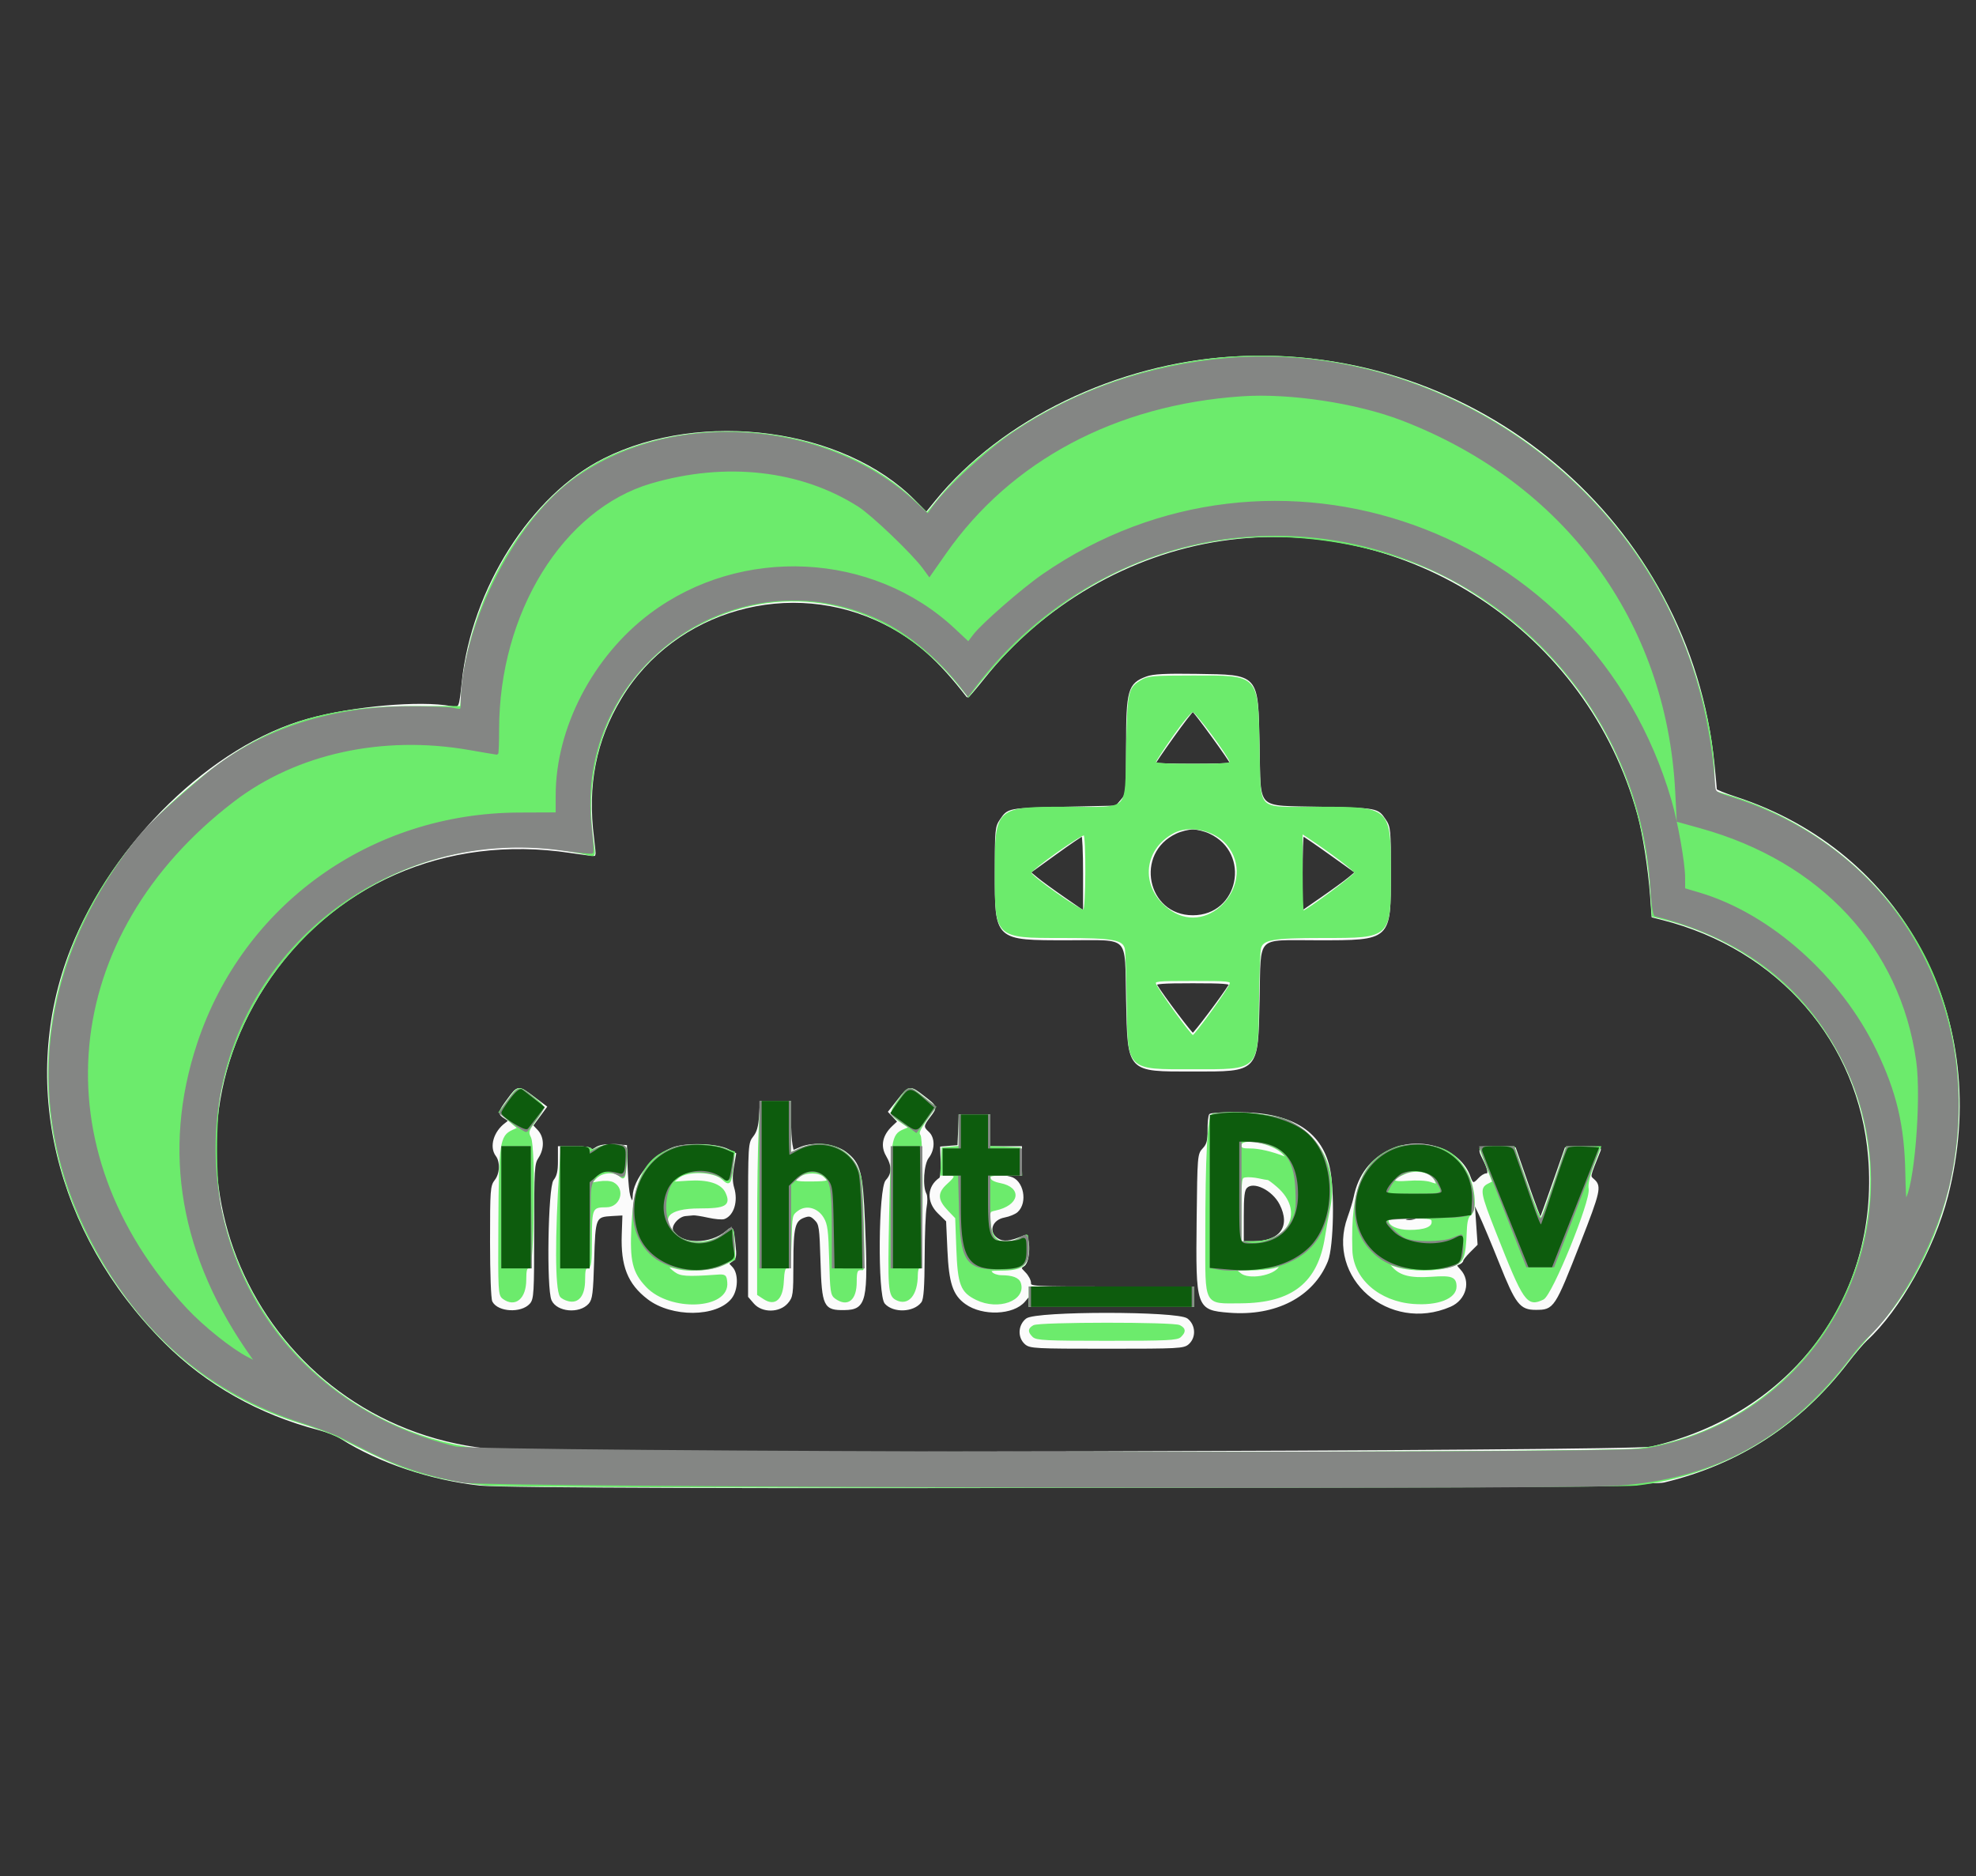 <svg xmlns="http://www.w3.org/2000/svg" viewBox="0 0 873 829"><rect x="0" y="0" width="873" height="829" fill="#333333" stroke="none"/><path fill="#fbfbfb" stroke="#fbfbfb" d="M544.5 158.077c-51.192 3.114-101.691 27.603-130.924 63.489l-4.299 5.277-5.389-5.463c-31.214-31.647-93.767-40.024-136.956-18.34-31.957 16.044-58.111 57.294-62.427 98.46-1.233 11.758-1.24 11.772-5.25 11.02-13.611-2.553-43.337.07-63.179 5.575C93.993 329.771 50.219 372.286 31.668 419.5c-22.957 58.427-7.104 125.078 41.286 173.568 18.379 18.418 41.769 31.623 68.095 38.445 3.391.878 7.829 2.647 9.862 3.931 16.727 10.559 39.275 18.138 61.089 20.532 19.813 2.175 513.616.918 523-1.331 33.055-7.922 60.193-25.56 81.002-52.645 3.169-4.125 6.996-8.625 8.504-10 14.382-13.114 29.697-40.393 35.621-63.444 20.003-77.838-19.34-151.92-93.492-176.041-4.749-1.545-8.635-3.145-8.635-3.556 0-.411-.462-5.407-1.026-11.103C746.401 231.122 652.32 151.518 544.5 158.077m-5 80.48c-40.554 6.048-78.77 28.196-104.767 60.719-3.858 4.826-7.111 8.651-7.228 8.5-12.616-16.362-22.745-25.321-36.483-32.27-41.546-21.014-93.114-6.524-116.853 32.835-11.329 18.785-15.23 38.647-12.204 62.144.495 3.841.78 7.103.635 7.248-.145.146-4.952-.446-10.682-1.315-55.046-8.344-106.037 14.037-135.386 59.424C61.389 521.116 117.971 633.339 220 641.059c24.994 1.891 500.964.682 509.5-1.294 62.28-14.42 101.313-66.37 96.374-128.265-4.09-51.253-39.822-92.428-91.535-105.479l-4.162-1.05-.634-8.736c-.894-12.335-3.246-27.455-5.636-36.235C701.83 278.881 621.933 226.264 539.5 238.557m-32.822 60.854c-7.918 2.907-8.678 5.586-8.678 30.598 0 20.624-.029 20.914-2.411 23.685l-2.412 2.806-22.838.517c-24.958.565-24.834.541-28.089 5.311-2.148 3.147-2.25 4.197-2.246 23.234.005 29.77-.353 29.438 31.853 29.438 28.095 0 25.502-2.65 26.143 26.709.7 32.032.013 31.291 29 31.291s28.3.741 29-31.291c.641-29.359-1.952-26.709 26.143-26.709 32.206 0 31.848.332 31.853-29.438.004-19.037-.098-20.087-2.246-23.234-3.254-4.768-3.137-4.746-27.975-5.311-29.881-.68-27.118 2.085-27.775-27.792-.691-31.388.081-30.52-27.5-30.942-13.531-.207-18.949.073-21.822 1.128m11.499 26.022c-4.498 6.288-8.177 11.688-8.177 12 0 .312 7.65.567 17 .567s17-.255 17-.567c0-.953-16.309-23.433-17-23.433-.356 0-4.326 5.145-8.823 11.433m1.323 42.463c-19.07 8.829-13.357 37.06 7.5 37.06s26.57-28.231 7.5-37.06c-2.2-1.019-5.575-1.852-7.5-1.852-1.925 0-5.3.833-7.5 1.852m-53.34 9.397-11.339 8.194 3.155 2.634c1.735 1.449 7.175 5.415 12.089 8.815l8.935 6.181v-17.058c0-9.383-.337-17.036-.75-17.009-.413.028-5.853 3.737-12.09 8.243M575 386.059v17.058l8.935-6.181c4.914-3.4 10.355-7.367 12.091-8.817l3.157-2.635-11.524-8.242c-6.339-4.533-11.78-8.242-12.092-8.242-.312 0-.567 7.676-.567 17.059m-64.36 49.191C513.562 440.067 526.299 457 527 457c.701 0 13.438-16.933 16.36-21.75.595-.981-2.928-1.25-16.36-1.25-13.432 0-16.955.269-16.36 1.25m-286.055 50.634c-4.202 5.724-4.285 6.198-1.397 8.001 2.109 1.317 2.121 1.416.33 2.725-4.981 3.642-6.885 10.201-4.05 13.949 2.101 2.778 1.874 8.19-.468 11.168-1.876 2.385-2 4.057-2 26.974 0 14.023.417 25.21.979 26.26 2.298 4.295 12.112 4.812 15.706.828 1.667-1.849 1.815-4.424 1.815-31.694 0-27.719.129-29.876 1.945-32.638 2.605-3.962 2.506-8.816-.24-11.739l-2.196-2.337 3.036-4.128 3.036-4.127-5.382-4.063c-6.736-5.086-6.78-5.083-11.114.821m172.397.258-4.064 5.142 2.047 2.178 2.046 2.179-2.476 2.326c-4.155 3.903-5.093 8.422-2.62 12.613 2.696 4.57 2.642 8.198-.165 11.186-3.17 3.375-3.55 50.588-.435 54.03 3.551 3.923 12.146 3.595 15.322-.585.947-1.248 1.32-6.587 1.375-19.711.041-9.9.437-19.866.879-22.148.441-2.281.412-4.846-.066-5.701-1.833-3.275-1.167-13.401 1.068-16.242 2.691-3.421 2.741-8.525.107-10.909-2.577-2.332-2.521-3.128.5-7.089 3.248-4.259 3.245-4.271-2.45-8.661-6.17-4.756-6.212-4.751-11.068 1.392m-61.151 7.178c-.292 4.577-1.014 7.097-2.617 9.135-2.186 2.779-2.214 3.239-2.214 36.624v33.809l2.414 2.806c3.41 3.964 10.808 3.912 14.259-.1 2.206-2.565 2.328-3.469 2.342-17.4.016-16.13.76-19.039 5.278-20.628 2.285-.804 3.127-.591 4.979 1.259 2.076 2.074 2.262 3.346 2.728 18.676.597 19.64 1.277 21.055 10.067 20.925 9.291-.137 10.048-3.482 8.596-38.015-.949-22.565-1.91-26.209-8.164-30.98-4.625-3.527-13.925-4.533-19.679-2.129l-3.608 1.507-.606-3.029c-.333-1.667-.606-6.574-.606-10.905V487h-12.767l-.402 6.32m198.836-.653c-.367.366-.667 3.375-.667 6.685 0 4.866-.431 6.478-2.25 8.412-2.209 2.351-2.256 2.916-2.568 31.206-.429 38.908-.231 39.488 13.889 40.622 20.451 1.642 36.887-6.911 43.133-22.445 2.556-6.357 3.011-31.771.74-41.335-3.79-15.958-16.945-23.812-39.883-23.812-6.45 0-12.028.3-12.394.667m-110.871 7.083-.296 6.75-3.817.314-3.816.315.236 6.521c.13 3.587-.203 6.821-.741 7.186-5.33 3.619-5.599 10.157-.619 15.014l3.742 3.65.589 13c.654 14.426 2.346 19.526 7.755 23.378 7.381 5.256 20.805 4.723 25.636-1.018l2.535-3.013V577h72v-8h-36c-35.6 0-36-.023-36-2.045 0-1.125-1.046-3.092-2.324-4.37-2.207-2.207-2.232-2.381-.5-3.463 2.669-1.667 2.74-13.726.074-12.591-5.91 2.514-9.067 2.819-11.651 1.126-4.703-3.082-2.873-9.012 3.124-10.125 2.077-.386 4.556-1.4 5.507-2.254 4.419-3.965 2.464-13.647-2.998-14.851-4.828-1.064-4.825-1.268.018-1.348L451 519v-12h-14v-14H424.091l-.295 6.75m-160.546 7.774c-1.244.879-2.25 1.117-2.25.533 0-.642-2.75-1.057-7-1.057h-7v6.092c0 4.578-.497 6.724-2 8.635-2.376 3.02-3.108 47.748-.862 52.676 2.2 4.83 11.664 5.679 15.547 1.396 1.554-1.715 1.887-4.424 2.315-18.869.572-19.307.709-19.629 8.5-20.064l5-.279-.314 8.957c-.486 13.837 2.595 21.566 11.23 28.179 10.45 8.002 30.036 7.875 36.416-.237 2.805-3.566 2.974-10.68.316-13.338-1.802-1.802-1.801-1.883.046-3.037 1.664-1.039 1.814-1.948 1.219-7.398-.801-7.342-.885-7.487-3.157-5.494-7.312 6.412-20.777 6.281-24.265-.236-1.273-2.378 2.519-6.898 5.964-7.108 1.125-.069 2.608-.204 3.295-.3.688-.095 3.685.369 6.662 1.032s6.127.938 7 .611c3.904-1.461 5.699-7.445 3.968-13.224-.782-2.611-.826-5.461-.144-9.418l.977-5.673-3.106-1.627c-4.808-2.519-18.555-2.949-24.285-.761-8.52 3.254-17.281 14-17.312 21.235-.017 3.871-1.715 2.455-2.4-2-.359-2.337-.756-7.85-.881-12.25l-.229-8-5.5-.283c-3.793-.195-6.198.21-7.75 1.307m351.229.834c-8.598 4.003-13.948 10.947-15.934 20.682-.388 1.903-1.607 5.935-2.707 8.96-9.662 26.547 18.021 50.629 44.826 38.995 6.625-2.875 8.745-10.802 4.186-15.654-1.912-2.035-1.967-2.359-.5-2.922.908-.348 1.65-1 1.65-1.449 0-.449 1.414-2.23 3.143-3.959l3.143-3.143-.663-9.684-.663-9.684 2.835 6c1.56 3.3 5.646 13.034 9.08 21.632 7.149 17.896 8.93 20.201 15.604 20.201 7.737 0 7.976-.364 19.406-29.572 8.669-22.154 9.195-24.474 6.171-27.211-2.117-1.915-2.331-.847 2.674-13.344.403-1.007-1.203-1.229-7.226-1l-7.744.294-5.403 15.44c-2.971 8.491-5.558 15.595-5.748 15.784-.19.19-2.823-6.757-5.852-15.439l-5.506-15.785-7.625-.292c-8.185-.314-8.594-.013-6.253 4.592 2.449 4.814 2.896 7.2 1.349 7.2-.776 0-2.227.9-3.222 2-2.414 2.667-3.12 2.528-4.296-.844-4.234-12.147-21.43-17.989-34.725-11.798m10.334 9.325c.721.289 1.584.253 1.916-.079.332-.332-.258-.568-1.312-.525-1.165.048-1.402.285-.604.604m-74.241 6.888c-1.246 1.246-1.572 3.941-1.572 13V549h4.788c12.138 0 17.084-7 11.995-16.977-3.314-6.499-11.939-10.725-15.211-7.452m69.933 14.437c.343.554 1.774.799 3.182.544 4.04-.733 3.998-1.552-.079-1.552-2.249 0-3.479.4-3.103 1.008m-166.87 44.065c-3.346 2.631-3.603 7.741-.53 10.522 1.983 1.794 4.07 1.905 35.895 1.905 31.825 0 33.912-.111 35.895-1.905 3.073-2.781 2.816-7.891-.53-10.522-4.1-3.226-66.63-3.226-70.73 0" fill-rule="evenodd"/><path fill="#6ceb6c" stroke="#6ceb6c" d="M530.5 159.515c-45.738 6.479-90.484 30.06-115.464 60.847l-5.427 6.689-5.554-5.383c-32.072-31.082-89.302-39.697-133.591-20.11-34.176 15.114-62.353 59.328-66.105 103.725l-.61 7.217h-21.124c-44.2 0-69.991 9.999-103.933 40.295C16.288 408.496 3.76 492.709 47.678 561.283 69.75 595.748 97.647 617.754 133 628.589c6.325 1.938 13.75 4.67 16.5 6.07 23.585 12.01 30.493 14.8 45 18.174 4.95 1.152 13.95 2.56 20 3.129 14.957 1.409 496.713 1.436 508.526.029 36.518-4.349 69.37-23.381 92.332-53.491 3.356-4.4 9.109-11.248 12.787-15.218 39.002-42.107 48.373-113.069 21.769-164.85-16.981-33.053-50.382-60.209-87.227-70.921L757 349.858v-6.051c0-25.996-12.356-64.472-29.322-91.307-42.21-66.762-120.769-103.809-197.178-92.985m7.5 79.047c-42.323 6.648-78.699 28.948-108.071 66.253l-2.114 2.685-4.09-5c-28.041-34.285-68.841-45.984-106.674-30.588-39.935 16.252-61.756 55.928-55.222 100.407.822 5.595.775 5.799-1.237 5.306-73.27-17.933-147.06 29.375-163.33 104.716-2.5 11.575-2.468 39.861.058 51.659 12.128 56.642 57.234 98.916 113.68 106.542 15.637 2.113 497.298 2.119 513 .006 72.908-9.808 119.876-85.471 96.849-156.02-12.566-38.502-45.317-68.605-85.481-78.572l-5.133-1.274-.673-10.091c-3.83-57.405-32.235-104.367-81.562-134.849-29.817-18.425-73.719-26.878-110-21.18m-33.686 62.388c-5.478 3.34-5.745 4.585-6.302 29.391-.657 29.315 1.971 26.658-26.373 26.661-31.657.002-31.635-.018-31.637 28.798-.003 28.416-.226 28.2 29.165 28.2 22.867 0 27.309.815 28.273 5.184.281 1.274.652 11.766.825 23.316.458 30.579-.593 29.5 28.735 29.5s28.277 1.079 28.735-29.5c.173-11.55.544-22.042.825-23.316.964-4.369 5.406-5.184 28.273-5.184 29.391 0 29.168.216 29.165-28.2-.002-28.816.02-28.796-31.637-28.798-28.344-.003-25.716 2.654-26.373-26.661-.725-32.311.179-31.334-28.988-31.334-17.548 0-19.819.195-22.686 1.943M518 324.747c-4.125 5.868-7.645 11.251-7.823 11.961-.255 1.018 3.311 1.292 16.823 1.292s17.078-.274 16.823-1.292c-.711-2.84-15.423-22.632-16.823-22.632-.825 0-4.875 4.802-9 10.671m.5 42.912c-14.6 7.683-15.391 25.64-1.545 35.067 18.003 12.258 39.472-12.992 25.333-29.795-5.444-6.47-16.75-8.976-23.788-5.272m-51.813 8.617c-6.373 4.523-11.61 8.751-11.637 9.395-.069 1.615 22.676 17.616 23.935 16.838 1.251-.773 1.397-33.155.153-33.924-.475-.293-6.077 3.168-12.451 7.691M575 385.402c0 9.679.275 17.598.611 17.598 1.463 0 23.385-16.273 23.345-17.329-.037-.993-11.358-9.568-21.151-16.019L575 367.804v17.598m-64.764 49.394C510.827 437.055 525.959 458 527 458c1.041 0 16.173-20.945 16.764-23.204.438-1.677-.675-1.796-16.764-1.796s-17.202.119-16.764 1.796m-285.562 51.449-3.826 5.214 4.178 3.563 4.179 3.564-2.655 1.209c-5.222 2.38-5.672 5.481-5.87 40.412-.172 30.571-.097 32 1.761 33.366 5.102 3.751 9.559-.013 9.559-8.073 0-4.17.355-5.5 1.469-5.5 2.117 0 2.737-52.874.669-57.139-1.278-2.634-1.138-3.122 2.25-7.837 4.465-6.216 4.525-5.755-1.338-10.274-6.097-4.7-5.799-4.743-10.376 1.495m172.861-.495c-4.404 6.003-4.384 6.39.514 9.784l4.049 2.806-2.823 1.187c-4.907 2.063-5.257 4.261-5.948 37.36-.678 32.478-.466 35.433 2.664 37.108 5.088 2.723 8.988-1.895 9.003-10.662.003-1.741.425-3.316.938-3.5 1.419-.507 1.682-56.388.274-58.085-.874-1.053-.235-2.617 2.845-6.959l3.973-5.6-5.143-4.094c-6.375-5.077-6.13-5.092-10.346.655m-61.877 14c-.357 7.012-.652 26.127-.654 42.477L335 571.954l2.615 1.713c4.721 3.093 7.813.278 8.183-7.451.218-4.564.675-6.216 1.718-6.216 1.13 0 1.478-2.382 1.702-11.645.276-11.375.345-11.691 3.013-13.681 3.94-2.937 9.421-1.462 12.18 3.279 1.713 2.943 2.071 5.717 2.422 18.779.381 14.188.568 15.435 2.512 16.797 5.114 3.582 8.655.678 8.655-7.1 0-5.015.427-5.817 3-5.629.884.064-.06-37.173-1.035-40.8-3.228-12.013-15.035-17.328-26.715-12.027l-4.25 1.929V487H336.309l-.651 12.75m200.246-7.147c-1.963.596-2.904 18.229-2.904 54.445 0 30.141-.888 28.48 15.165 28.386 22.515-.132 33.672-8.973 36.757-29.127.573-3.744 1.531-9.057 2.129-11.807 3.75-17.248-3.395-32.159-18.816-39.268-5.575-2.57-26.825-4.298-32.331-2.629M424 499.94v6.939l-3.75.311-3.75.31-.3 5.75-.3 5.75h3.05c3.83 0 3.841.964.05 4.342-4.423 3.941-4.347 6.583.332 11.462l3.168 3.305.507 13.695c.585 15.827 1.785 18.949 8.537 22.217 9.534 4.616 21.291.336 18.99-6.913-.656-2.066-3.311-3.073-8.162-3.094-1.72-.008-3.687-.689-4.372-1.514-1.079-1.3-.559-1.5 3.91-1.5 9.594 0 12.09-1.848 12.09-8.949 0-3.328-.174-6.051-.386-6.051-.212 0-1.674.672-3.25 1.494-7.401 3.86-12.473 1.237-13.139-6.795-.456-5.499-.413-5.612 2.405-6.219 10.247-2.208 11.633-9.321 2.181-11.191-2.827-.559-4.408-1.437-4.626-2.569-.289-1.497.593-1.72 6.792-1.72h7.123l-.3-5.75-.3-5.75-6.75-.296-6.75-.295V493h-13v6.94M548 506c0 1.693.667 2 4.341 2 3.88 0 9.375 1.283 15.159 3.54 1.763.688 1.711.463-.441-1.898C562.588 504.738 548 501.95 548 506m-284.25 1.572c-1.593.864-2.75 1.058-2.75.46 0-.601-2.662-1.032-6.381-1.032h-6.38l-.642 9.75c-1.953 29.678-1.869 52.573.205 55.929.395.639 1.912 1.462 3.371 1.828 4.298 1.079 6.827-2.258 6.827-9.007 0-4.222.348-5.5 1.5-5.5 1.253 0 1.5-2.052 1.5-12.465 0-13.795.352-14.535 6.911-14.535 5.72 0 7.892-7.429 2.946-10.076-1.178-.631-3.73-.79-6.182-.385l-4.175.689 2.424-2.614c2.811-3.03 8.369-3.564 11.126-1.069 1.589 1.438 1.757 1.082 2.423-5.133.547-5.114.4-6.877-.629-7.53-2.121-1.344-9.076-.947-12.094.69m33.304.156c-11.812 4.17-16.567 13.453-17.605 34.373-.748 15.081.447 20.015 6.355 26.241 10.417 10.978 36.11 9.767 35.005-1.651-.296-3.06-.474-3.179-4.309-2.91-13.062.916-16.006.715-18.719-1.281-3.642-2.68-3.475-3.559.462-2.43 6.036 1.731 15.849 1.093 21.19-1.377l4.932-2.282-.263-6.453c-.314-7.68-.461-7.907-3.356-5.195-5.948 5.571-17.191 5.992-22.346.837-7.591-7.591-3.574-12.1 10.78-12.1 11.167 0 13.211-1.152 10.929-6.161-1.762-3.866-7.378-5.649-16.044-5.093l-7.446.478 2.863-2.463c3.965-3.41 15.975-3.059 19.849.58 2.964 2.785 3.326 2.313 4.209-5.493l.688-6.082-4.792-1.633c-5.963-2.032-16.485-1.987-22.382.095m320.94-.852c-15.347 5.027-20.896 17.647-20.018 45.524.389 12.361 11.558 22.19 26.499 23.32 10.646.805 18.525-2.247 18.525-7.175 0-3.837-1.714-4.468-10.464-3.85-9.266.654-14.049-.483-17.504-4.161l-2.262-2.407 4.774 1.436c6.188 1.863 16.756 1.834 23.143-.063 5.66-1.68 6.332-3.232 6.855-15.81.174-4.19.731-6.169 1.999-7.096 2.815-2.059 1.534-13.321-2.204-19.367-4.708-7.614-9.756-10.494-19.05-10.863-4.283-.17-8.915.06-10.293.512m36.01.374c.002.137 1.31 3.604 2.908 7.704l2.904 7.453-2.149 1.072c-3.471 1.73-3.137 3.576 3.833 21.229 12.031 30.472 13.356 32.387 20.157 29.128 3.715-1.781 20.609-43.274 19.716-48.426-.36-2.076.44-5.603 2.439-10.75l2.974-7.66H692.259l-5.234 15.25c-2.879 8.388-5.569 15.86-5.978 16.605-.457.832-2.976-5.055-6.525-15.25L668.74 507h-7.37c-4.054 0-7.368.113-7.366.25M620.5 518.386c-6.809 2.967-6.277 4.563 1.311 3.927 4.049-.34 8.274-.13 10.08.499 3.378 1.178 3.607.987 2.13-1.773-1.897-3.543-8.503-4.84-13.521-2.653m-267.277 1.171c-3.634 2.544-2.625 3.125 5.27 3.032 8.008-.095 8.522-.36 5.678-2.934-2.305-2.086-8.037-2.138-10.948-.098m197.027.232c-2.213.344-2.25.586-2.25 14.781V549h5.532c16.87 0 23.194-14.132 11.082-24.766-2.026-1.779-4.005-3.245-4.399-3.258-.393-.013-2.29-.364-4.215-.781-1.925-.416-4.513-.599-5.75-.406M613 539.443c0 2.572 4.207 4.557 9.657 4.557 6.763 0 10.343-1.376 10.343-3.975 0-1.898-.626-2.025-10-2.025-8.048 0-10 .282-10 1.443M562.5 560c-1.65.42-6.15.832-10 .915l-7 .152 2.361 1.966c3.725 3.104 15.009 1.223 17.575-2.929.375-.607.543-1.051.373-.986-.17.065-1.659.462-3.309.882M455 573v4h72v-8h-72v4m1.75 13.08c-2.162 1.26-2.206 2.321-.179 4.349 1.361 1.36 5.71 1.571 32.429 1.571s31.068-.211 32.429-1.571c2.07-2.071 1.982-3.139-.363-4.394-2.599-1.39-61.922-1.349-64.316.045" fill-rule="evenodd"/><path fill="#848684" stroke="#848684" d="M542.5 158.676c-34.635 2.941-66.837 14.063-94.5 32.639-11.72 7.87-29.544 24.351-35.715 33.025l-2.315 3.253-5.735-5.346c-39.881-37.173-109.178-41.425-151.717-9.309-25.67 19.379-48.327 65.094-48.501 97.857-.017 3.281-.034 3.292-3.767 2.503-2.062-.435-11.175-.747-20.25-.692-35.392.214-66.582 10.897-90.08 30.853-17.684 15.018-24.77 21.768-30.343 28.905-42.736 54.73-49.308 118.694-18.204 177.164 21.246 39.938 51.608 65.912 92.127 78.809 6.6 2.101 14.25 4.956 17 6.344s8.535 4.304 12.855 6.478c12.992 6.541 25.809 10.73 41.645 13.611 10.611 1.931 483.034 3.123 509.5 1.286 43.006-2.985 75.563-20.913 102.708-56.556 2.513-3.3 5.8-7.125 7.305-8.5 15.39-14.069 31.733-45.22 36.934-70.399 15.651-75.77-24.484-145.342-96.947-168.054-6.773-2.123-7.008-2.306-7.245-5.621-3.028-42.27-16.676-78.721-41.424-110.636-41.178-53.104-108.256-83.14-173.331-77.614m6 15.958c-55.697 3.792-102.169 28.54-130.992 69.758l-6.918 9.893-2.483-3.393c-4.687-6.403-22.609-23.562-28.607-27.389-25.557-16.308-58.884-20.05-92-10.329-39.122 11.484-67.5 57.444-67.5 109.319 0 5.779-.18 10.507-.401 10.507-.22 0-5.732-.931-12.25-2.069-38.314-6.692-76.439 1.642-104.111 22.758-77.733 59.316-86.66 154.424-21.099 224.769 7.52 8.068 20.06 18.073 27.256 21.743l4.015 2.049-1.695-2.375c-31.752-44.498-39.873-91.119-24.146-138.626 20.24-61.14 76.391-101.44 141.681-101.686L246 359.5v-8c.001-29.628 16.33-61.104 41.5-79.993 39.956-29.987 97.875-27.151 133.907 6.555l6.432 6.016 2.546-3.339c3.682-4.827 21.483-20.358 30.436-26.553 102.045-70.622 242.207-20.315 277.12 99.464 2.834 9.721 6.025 27.707 6.044 34.058l.015 5.207 6.864 2.044c31.142 9.275 62.087 36.898 77.693 69.352 8.933 18.578 12.351 33.169 12.727 54.343.119 6.684.387 11.988.596 11.786 4.195-4.051 7.602-44.557 5.188-61.688-7.102-50.413-42.258-88.333-95.679-103.202l-10.112-2.815-.683-13.176c-3.901-75.199-48.977-136.384-120.935-164.151-20.052-7.738-49.738-12.233-71.159-10.774m-1.006 62.39c-45.631 4.37-88.246 28.53-116.935 66.295l-2.901 3.818-2.539-3.318c-9.756-12.755-23.613-24.329-36.208-30.246-63.882-30.008-135.902 21.735-128 91.961.661 5.877.985 10.903.719 11.169s-5.975-.297-12.686-1.252C167.307 363.843 94.895 425.618 94.742 507 94.621 571.284 136.986 624.164 201 639.631c10.582 2.557 511.55 3.416 526.117.902 85.403-14.738 127.621-111.592 80.322-184.272-16.989-26.106-42.412-43.428-76.031-51.805-.66-.164-1.351-4.763-1.746-11.614-5.4-93.832-88.37-164.8-182.168-155.818M227.302 483.289c-1.086 1.216-2.943 3.623-4.127 5.349l-2.152 3.139 5.565 4.202c3.061 2.311 5.766 4 6.012 3.755.245-.246 2.028-2.649 3.961-5.34l3.515-4.894-3.788-3.337c-5.797-5.108-6.727-5.405-8.986-2.874m170.153 3.211c-2.083 3.025-3.6 5.641-3.371 5.812.229.172 2.725 1.971 5.547 3.998l5.132 3.686 4.081-5.405 4.081-5.406-5.305-4.092c-6.525-5.034-5.644-5.156-10.165 1.407M336 523.5V560h13v-36.626l2.75-2.616c3.694-3.513 7.317-4.292 11.034-2.37 4.456 2.304 5.216 5.913 5.216 24.761V560l6.75.002 6.75.001-.552-19.751c-.601-21.484-1.269-24.478-6.575-29.438-5.551-5.191-13.57-6.269-21.123-2.841l-4.25 1.929V487h-13v36.5m200.75-30.869c-1.621.478-1.75 2.968-1.75 33.897v33.381l3.595.675c5.709 1.071 22.433-.178 27.905-2.083 13.742-4.786 20.625-15.43 20.734-32.061.102-15.575-6.705-26.4-19.765-31.432-5.858-2.257-25.869-3.805-30.719-2.377M424 500.5v7.5h-7v11h6.79l.391 15.75c.548 22.108 2.821 25.693 16.319 25.73 11.233.032 13.5-1.413 13.5-8.601 0-6.231-.356-6.681-3.441-4.347-1.068.807-3.855 1.468-6.193 1.468-6.585 0-7.366-1.827-7.366-17.223V519h14v-11h-14v-15h-13v7.5m124 25.753v22.53l2.482.623c7.089 1.779 16.67-2.666 20.274-9.406 2.157-4.033 2.369-5.487 2.049-14.02-.555-14.782-5.561-20.513-18.983-21.73l-5.822-.528v22.531m-284.75-18.138c-2.776 1.778-3.25 1.848-3.25.483 0-1.286-1.169-1.598-6-1.598h-6v53h12l.219-13.25.311-18.921c.141-8.546 5.157-12.628 11.58-9.424 3.875 1.933 3.479 2.408 4.225-5.058.502-5.03.33-6.262-.942-6.75-3.189-1.223-8.996-.498-12.143 1.518m36.115-1.085c-19.719 6.084-26.156 35.055-10.644 47.908 7.499 6.213 21.969 7.819 30.946 3.434 4.172-2.038 5.161-5.142 3.856-12.099l-.63-3.361-2.992 2.518c-6.666 5.609-15.651 5.659-21.693.122-6.453-5.914-5.606-21.625 1.415-26.224 3.999-2.62 13.91-2.391 18.693.431 4.049 2.389 3.956 2.486 5.188-5.444.619-3.986.492-4.266-2.677-5.918-3.874-2.02-16.698-2.836-21.462-1.367m317.635.446c-17.267 5.593-23.945 30.216-11.905 43.895 5.902 6.704 12.297 9.132 23.905 9.074 14.099-.069 17-1.587 17-8.894 0-3.053-.17-5.551-.378-5.551s-1.993.675-3.968 1.5c-4.503 1.882-16.617 1.96-20.983.136-3.093-1.293-8.671-6.836-8.671-8.617 0-.456 8.342-.984 18.537-1.174 21.367-.398 20.864-.165 20.012-9.271-1.574-16.805-16.95-26.474-33.549-21.098M222 533.5V560l6.25.001h6.25l-.282-26.5-.282-26.501H222v26.5m172 0V560h13v-53h-13v26.5m263.58-17.75c1.867 4.813 6.481 16.625 10.253 26.25l6.858 17.5h11.579l9.829-25.5c5.406-14.025 9.846-25.837 9.865-26.25.02-.413-3.002-.748-6.714-.746l-6.75.003-4.845 14.247c-7.886 23.19-6.349 22.845-13.214 2.962l-5.941-17.208-7.157-.004-7.158-.004 3.395 8.75m-38.388 2.926c-1.922.947-4.129 3.241-5.27 5.477L611.959 528h12.521c13.752 0 13.965-.117 10.516-5.775-3.202-5.251-9.487-6.662-15.804-3.549M455 573v4h72v-8h-72v4" fill-rule="evenodd"/><path fill="#0d5c0d" stroke="#0d5c0d" d="M225.688 486.008c-2.028 2.717-3.676 5.289-3.662 5.716.048 1.438 10.05 7.602 10.841 6.681.427-.498 2.194-2.753 3.925-5.011l3.149-4.107-4.221-3.311a583.513 583.513 0 0 0-5.282-4.11c-.647-.487-2.501 1.13-4.75 4.142m174.134-2.258c-.819.962-2.464 3.17-3.656 4.906l-2.168 3.155 5.003 3.595c6.199 4.453 5.826 4.498 9.777-1.188l3.278-4.718-4.278-3.747c-4.827-4.229-5.846-4.485-7.956-2.003M337 523.5V560h11v-36.154l2.872-2.872c5.233-5.233 11.473-5.093 15.526.348 1.917 2.573 2.133 4.399 2.449 20.75l.347 17.928 5.653.001 5.653.001-.297-18.751c-.164-10.313-.767-20.524-1.34-22.691-2.847-10.761-16.281-15.539-26.67-9.487-1.819 1.06-3.507 1.927-3.75 1.927-.244 0-.443-5.4-.443-12v-12h-11v36.5m201.25-30.842-3.25.469v66.693l8.439.703c14.62 1.218 26.686-2.122 34.416-9.528 12.729-12.192 11.847-40.375-1.583-50.618-8.399-6.406-24.488-9.672-38.022-7.719M425 500.5v7.5h-8v11h8l.022 14.75c.033 21.894 3.057 26.775 16.478 26.591 9.899-.137 11.5-1.23 11.5-7.851 0-5.187-.13-5.491-1.934-4.525-2.215 1.185-10.024 1.366-11.666.27-2.637-1.761-3.4-5.612-3.4-17.169V519h14v-11h-14v-15h-11v7.5m122 25.893c0 24.633-.274 23.613 6.332 23.601 12.627-.022 20.607-8.525 20.64-21.994.041-15.974-7.371-23.977-22.222-23.994L547 504v22.393M263.64 508.47c-3.452 2.342-3.64 2.368-3.64.5 0-1.741-.697-1.97-6-1.97h-6v53h12v-37.822l3.182-2.677c3.073-2.586 5.405-2.891 10.818-1.411 1.181.323 1.563-.786 1.796-5.211.271-5.137.098-5.675-2-6.237-4.119-1.103-6.458-.682-10.156 1.828m36.166-1.133c-14.587 4.119-22.496 20.615-17.645 36.805 4.065 13.568 22.703 20.607 37.22 14.057 4.817-2.174 4.872-2.251 4.261-5.951-.341-2.061-.625-4.747-.631-5.968l-.011-2.22-3.563 2.418c-15.081 10.234-32.223-3.963-25.066-20.76 3.839-9.01 18.004-11.798 25.737-5.065 1.445 1.258 1.708.778 2.597-4.742l.989-6.141-3.422-1.43c-4.941-2.064-14.968-2.556-20.466-1.003m319.912-.245c-19.229 4.527-26.973 29.913-13.563 44.461 7.428 8.058 21.542 11.216 33.972 7.601 4.468-1.299 4.649-1.502 5.25-5.889 1.032-7.526 1.031-7.527-2.405-5.75-8.086 4.181-21.986 2.671-27.662-3.005-5.973-5.973-5.142-6.498 10.44-6.598 7.563-.048 16-.385 18.75-.75l5-.662.298-5.702c.869-16.587-13.206-27.68-30.08-23.706M222 533.5V560h12v-53h-12v26.5m173 0V560l5.75.001h5.75l-.282-26.5-.282-26.501H395v26.5m260.421-24.75c.306.962 4.975 12.775 10.376 26.25l9.819 24.5h9.726l10.21-26 10.21-26-6.029-.302c-3.317-.165-6.357.06-6.757.5-.399.441-3.093 8.002-5.986 16.802-2.893 8.8-5.486 16.395-5.763 16.878-.752 1.313-1.544-.531-7.028-16.378-2.76-7.975-5.332-15.288-5.716-16.25-.563-1.414-1.937-1.75-7.157-1.75-5.698 0-6.395.207-5.905 1.75m-36.003 9.219c-2.563 1.037-7.418 6.671-7.418 8.608 0 1.158 2.418 1.423 12.969 1.423 14.175 0 13.667.276 10.726-5.835-2.127-4.419-10.433-6.56-16.277-4.196M456 573v4h70v-8h-70v4" fill-rule="evenodd"/></svg>